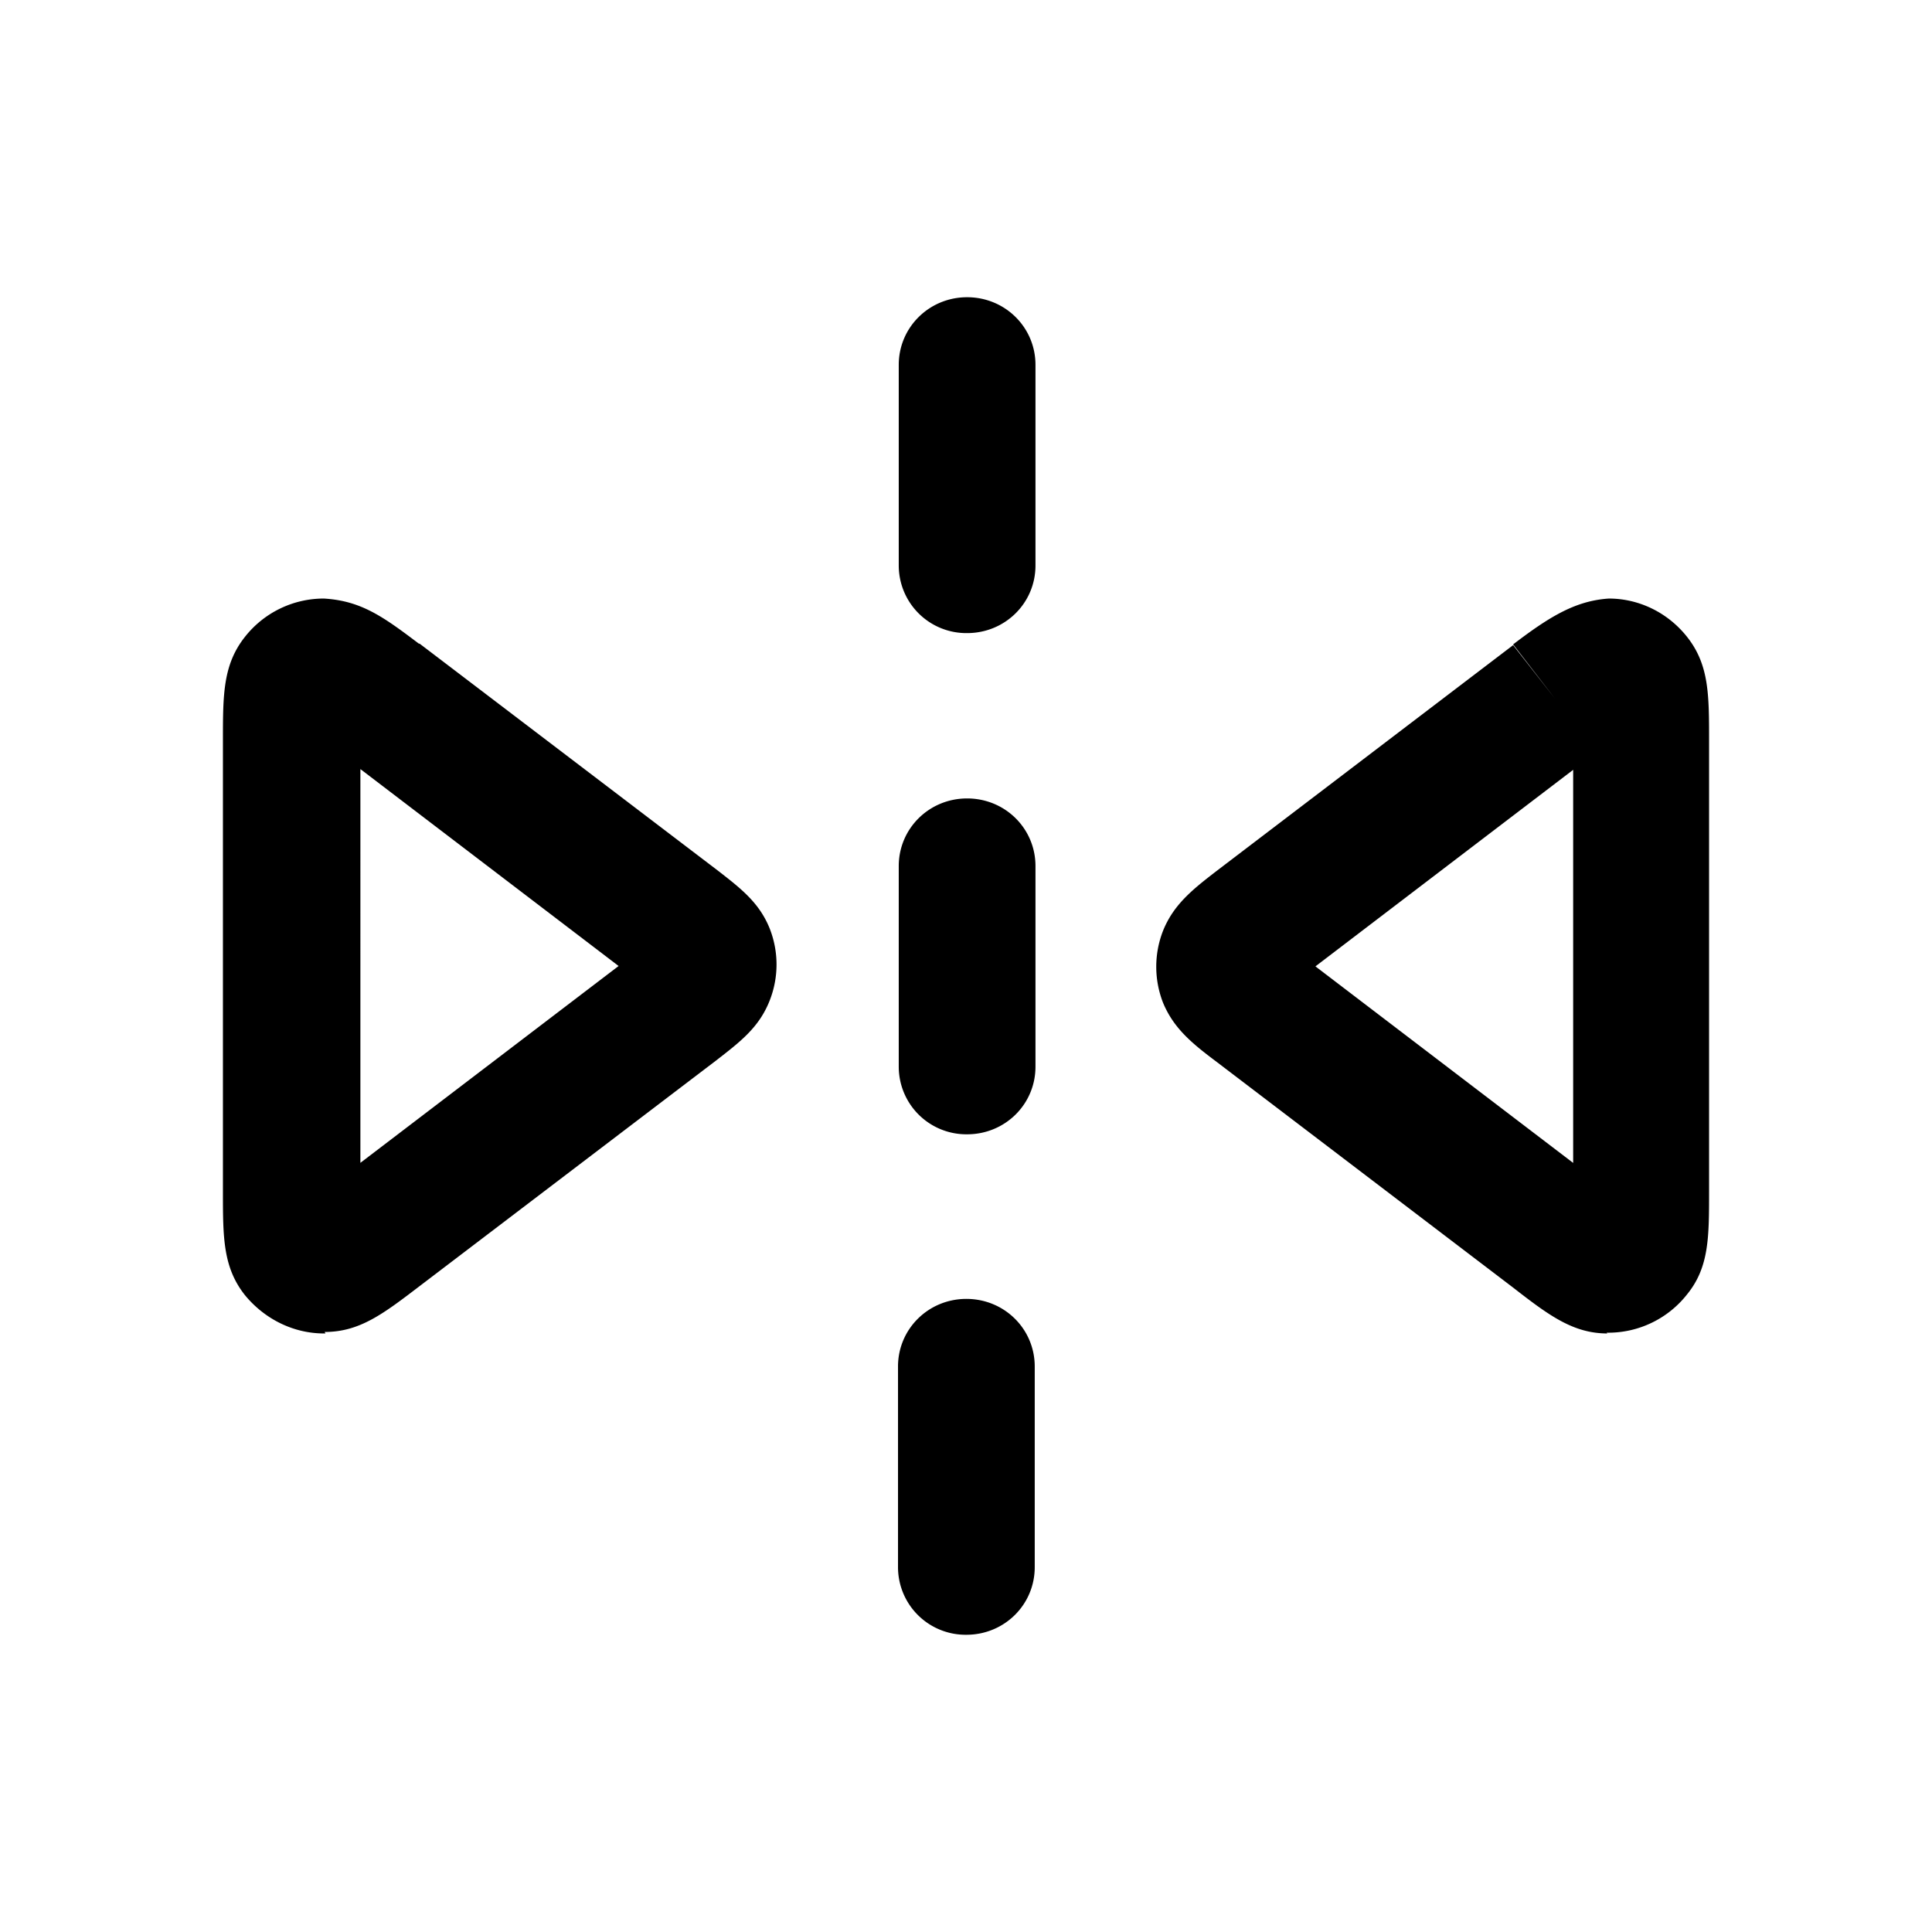 <svg xmlns="http://www.w3.org/2000/svg" width="26" height="26" fill="currentColor" class="sym sym-reflect" viewBox="0 0 26 26">
  <path d="M13.005 22a.91.91 0 0 1-.92-.91v-2.7c0-.506.41-.91.92-.91.511 0 .92.404.92.91v2.7c0 .506-.409.91-.92.91m8.626-4.055c-.46 0-.787-.243-1.268-.617l-3.985-3.034c-.338-.253-.583-.455-.726-.799a1.33 1.33 0 0 1 0-.97c.143-.354.399-.556.715-.8l3.996-3.043.562.718-.562-.728c.49-.374.838-.587 1.288-.617.409 0 .797.192 1.053.516.296.374.296.778.296 1.395v6.068c0 .617 0 1.021-.296 1.385a1.35 1.35 0 0 1-1.063.516h-.02zM17.696 13l3.475 2.65v-5.29l-3.475 2.65zM4.38 17.945h-.02c-.41 0-.798-.192-1.064-.516C3 17.055 3 16.651 3 16.034V9.966c0-.617 0-1.021.296-1.395a1.35 1.35 0 0 1 1.063-.516c.501.03.797.243 1.278.607h.01l3.986 3.033c.327.253.582.445.725.8.123.313.123.657 0 .97-.143.364-.398.556-.725.81l-3.986 3.033c-.49.374-.807.617-1.278.617zm.47-2.296L8.325 13 4.85 10.35zm8.165-.384a.91.91 0 0 1-.92-.91v-2.7c0-.506.41-.91.92-.91.511 0 .92.404.92.91v2.7c0 .506-.409.91-.92.91m0-6.745a.91.91 0 0 1-.92-.91v-2.7c0-.505.41-.91.92-.91.511 0 .92.405.92.91v2.7c0 .506-.409.91-.92.91"/>
</svg>